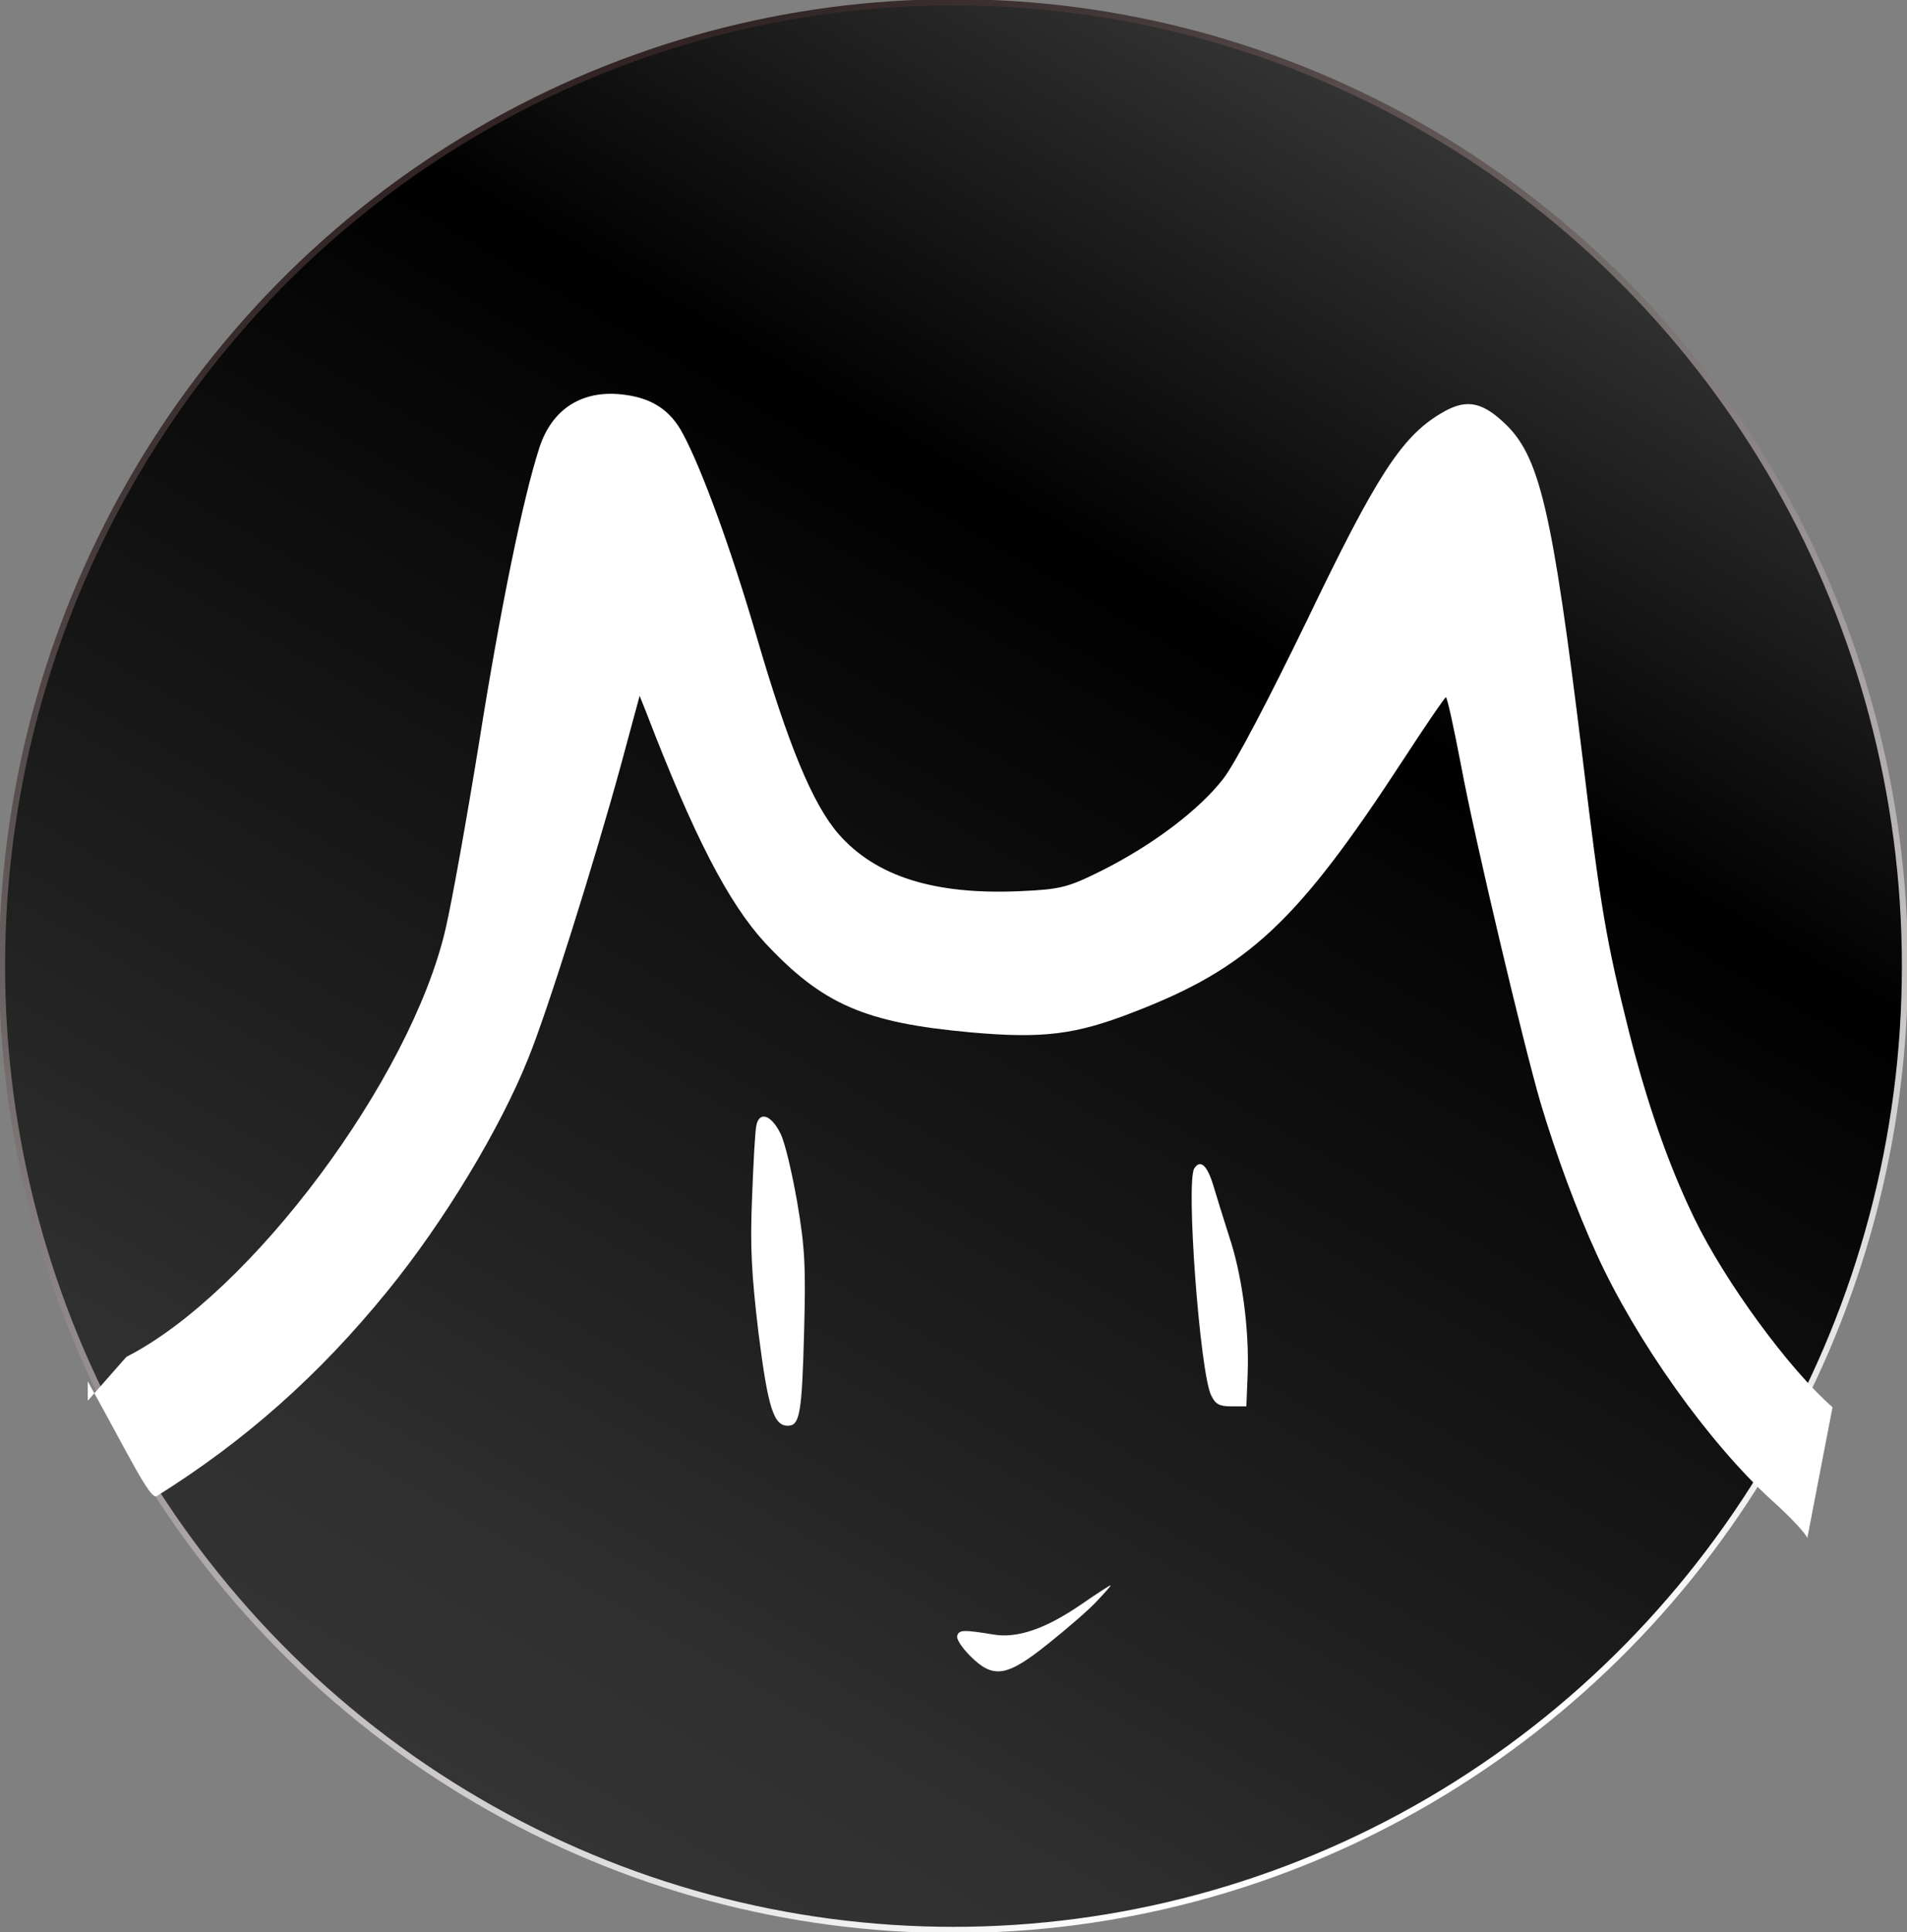 <svg xmlns="http://www.w3.org/2000/svg" xmlns:xlink="http://www.w3.org/1999/xlink" id="eSR6AVtWhMJ1" shape-rendering="geometricPrecision" text-rendering="geometricPrecision" project-id="a30d42cf2b904bf49ea2211c7dd7149d" export-id="5591e2f5217b476d83547bcf8d7fc9cf" cached="false" viewBox="849.83 484.13 443.29 449.02"><rect x="849.83" y="484.13" width="443.29" height="449.02" fill="#808080" stroke="none"/><defs><linearGradient id="eSR6AVtWhMJ2-fill" x1="0.75" y1="0.067" x2="0.25" y2="0.933" spreadMethod="repeat" gradientUnits="objectBoundingBox" gradientTransform="translate(0 0)"><stop id="eSR6AVtWhMJ2-fill-0" offset="28%" stop-color="#000"/><stop id="eSR6AVtWhMJ2-fill-1" offset="55%" stop-color="#141414"/><stop id="eSR6AVtWhMJ2-fill-2" offset="72%" stop-color="#212121"/><stop id="eSR6AVtWhMJ2-fill-3" offset="88%" stop-color="#2f2f2f"/><stop id="eSR6AVtWhMJ2-fill-4" offset="100%" stop-color="#343434"/></linearGradient><linearGradient id="eSR6AVtWhMJ2-stroke" x1="0.291" y1="0.054" x2="0.733" y2="0.936" spreadMethod="pad" gradientUnits="objectBoundingBox" gradientTransform="translate(0 0)"><stop id="eSR6AVtWhMJ2-stroke-0" offset="0%" stop-color="#322424"/><stop id="eSR6AVtWhMJ2-stroke-1" offset="100%" stop-color="#fff"/></linearGradient></defs><ellipse rx="156.3" ry="156.3" transform="matrix(1.415 0 0 1.433 1071.471 708.636)" fill="url(#eSR6AVtWhMJ2-fill)" stroke="url(#eSR6AVtWhMJ2-stroke)"/><g transform="matrix(.1 0 0-.1-267.416 1403.1)"><path d="M6802,8239c10-19,27-91,39-160c18-105,20-151,16-299-5-192-10-220-38-220-33,0-46,42-68,215-16,134-20,201-15,315c3,80,7,155,10,168c7,34,35,24,56-19Zm1006-120c7-24,24-78,37-119c30-89,47-217,43-320l-3-75h-35c-28,0-37,5-47,26-26,54-59,496-39,527c14,22,30,7,44-39Zm-269-965c-18-20-70-65-114-100-97-78-128-83-182-29-19,19-33,40-30,47c4,14,15,14,83,3c56-10,122,13,204,69c36,25,67,45,69,45c3,1-11-15-30-35Z" transform="translate(6184.671-1683.46)" fill="#fff"/><g transform="translate(617.462-1465.906)"><path d="M9163.999,7255.669c0,7-36,45-81,84-142,126-305,348-394,538-44,93-91,216-126,330-38,126-148,575-179,737-16,81-31,148-34,148-3-1-46-62-97-138-237-352-347-453-607-550-130-49-203-58-366-44-239,21-334,61-464,196-82,87-159,230-268,505l-14,34-43-154c-59-209-165-536-208-638-63-153-190-357-317-508-154-184-322-328-520-448-15-9-68.073,100.008-155.072,250.671v-42.21l86.999,95.879c280,138,641,607,719,935c14,58,48,242,76,410c47,287,98,529,135,640c29,87,99,129,194,116c62-8,102-35,129-84c44-79,110-256,166-442c72-240,127-368,185-433c84-93,216-133,407-125c94,4,109,8,186,45c115,56,220,133,274,201c27,34,101,171,189,347c155,313,212,399,300,450c54,32,90,28,141-18c82-72,110-186,179-734c41-331,53-398,105-600c41-156,89-290,146-404c69-139,214-331,312-414" transform="matrix(1.032 0 0 1.064 5298.795-639.232)" fill="#fff"/></g></g></svg>